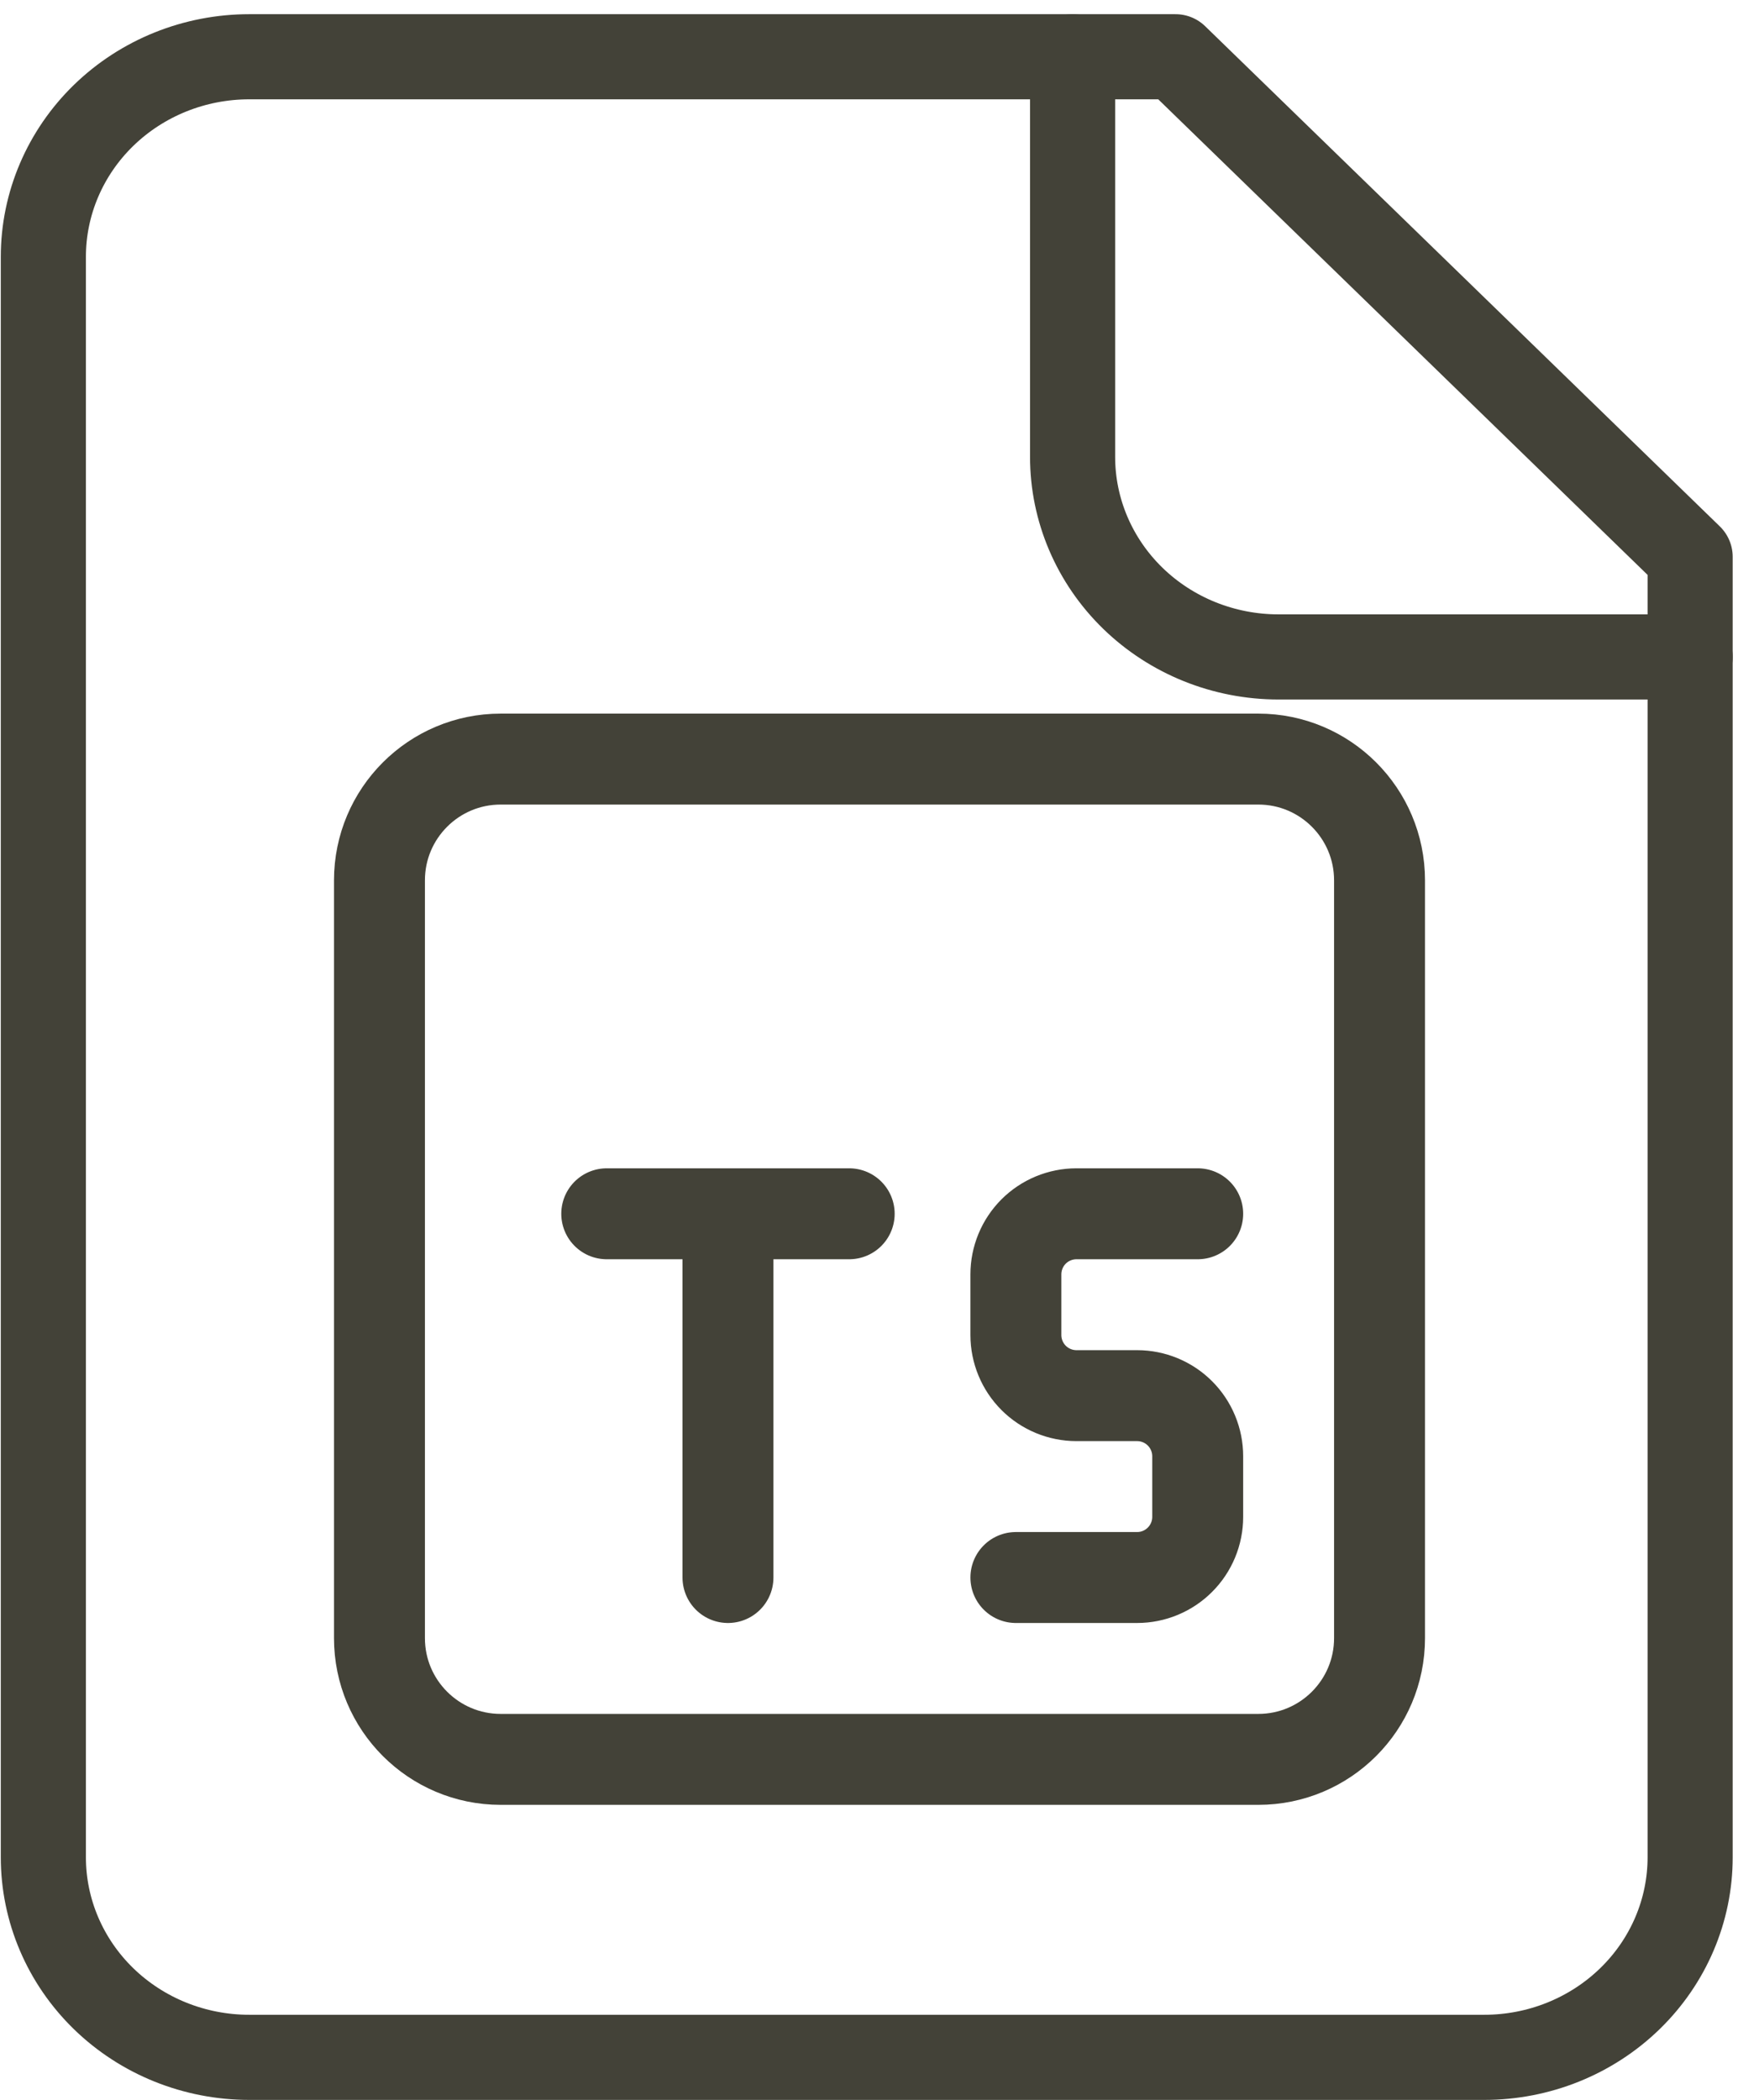 <svg width="62" height="74" viewBox="0 0 62 74" fill="none" xmlns="http://www.w3.org/2000/svg">
<path d="M41.434 2H8.784C6.859 2 5.014 2.743 3.653 4.065C2.293 5.387 1.528 7.18 1.528 9.05V65.45C1.528 67.32 2.293 69.113 3.653 70.435C5.014 71.757 6.859 72.5 8.784 72.5H52.318C54.242 72.5 56.087 71.757 57.448 70.435C58.809 69.113 59.573 67.32 59.573 65.45V19.625L41.434 2Z" stroke="#434238" stroke-width="3" stroke-linecap="round" stroke-linejoin="round"/>
<path d="M37.806 2V16.1C37.806 17.97 38.571 19.763 39.931 21.085C41.292 22.407 43.138 23.15 45.062 23.15H59.573" stroke="#434238" stroke-width="3" stroke-linecap="round" stroke-linejoin="round"/>
<path d="M44.352 26.75H17.648C15.288 26.75 13.375 28.663 13.375 31.023V57.727C13.375 60.087 15.288 62 17.648 62H44.352C46.712 62 48.625 60.087 48.625 57.727V31.023C48.625 28.663 46.712 26.75 44.352 26.75Z" stroke="#434238" stroke-width="3.205" stroke-linecap="round" stroke-linejoin="round"/>
<path d="M42.216 42.773H37.943C37.377 42.773 36.833 42.998 36.432 43.398C36.032 43.799 35.807 44.343 35.807 44.909V47.045C35.807 47.612 36.032 48.155 36.432 48.556C36.833 48.957 37.377 49.182 37.943 49.182H40.08C40.646 49.182 41.19 49.407 41.59 49.807C41.991 50.208 42.216 50.752 42.216 51.318V53.455C42.216 54.021 41.991 54.565 41.59 54.965C41.19 55.366 40.646 55.591 40.08 55.591H35.807M25.659 42.773V55.591M21.386 42.773H29.932" stroke="#434238" stroke-width="3.205" stroke-linecap="round" stroke-linejoin="round"/>
</svg>
